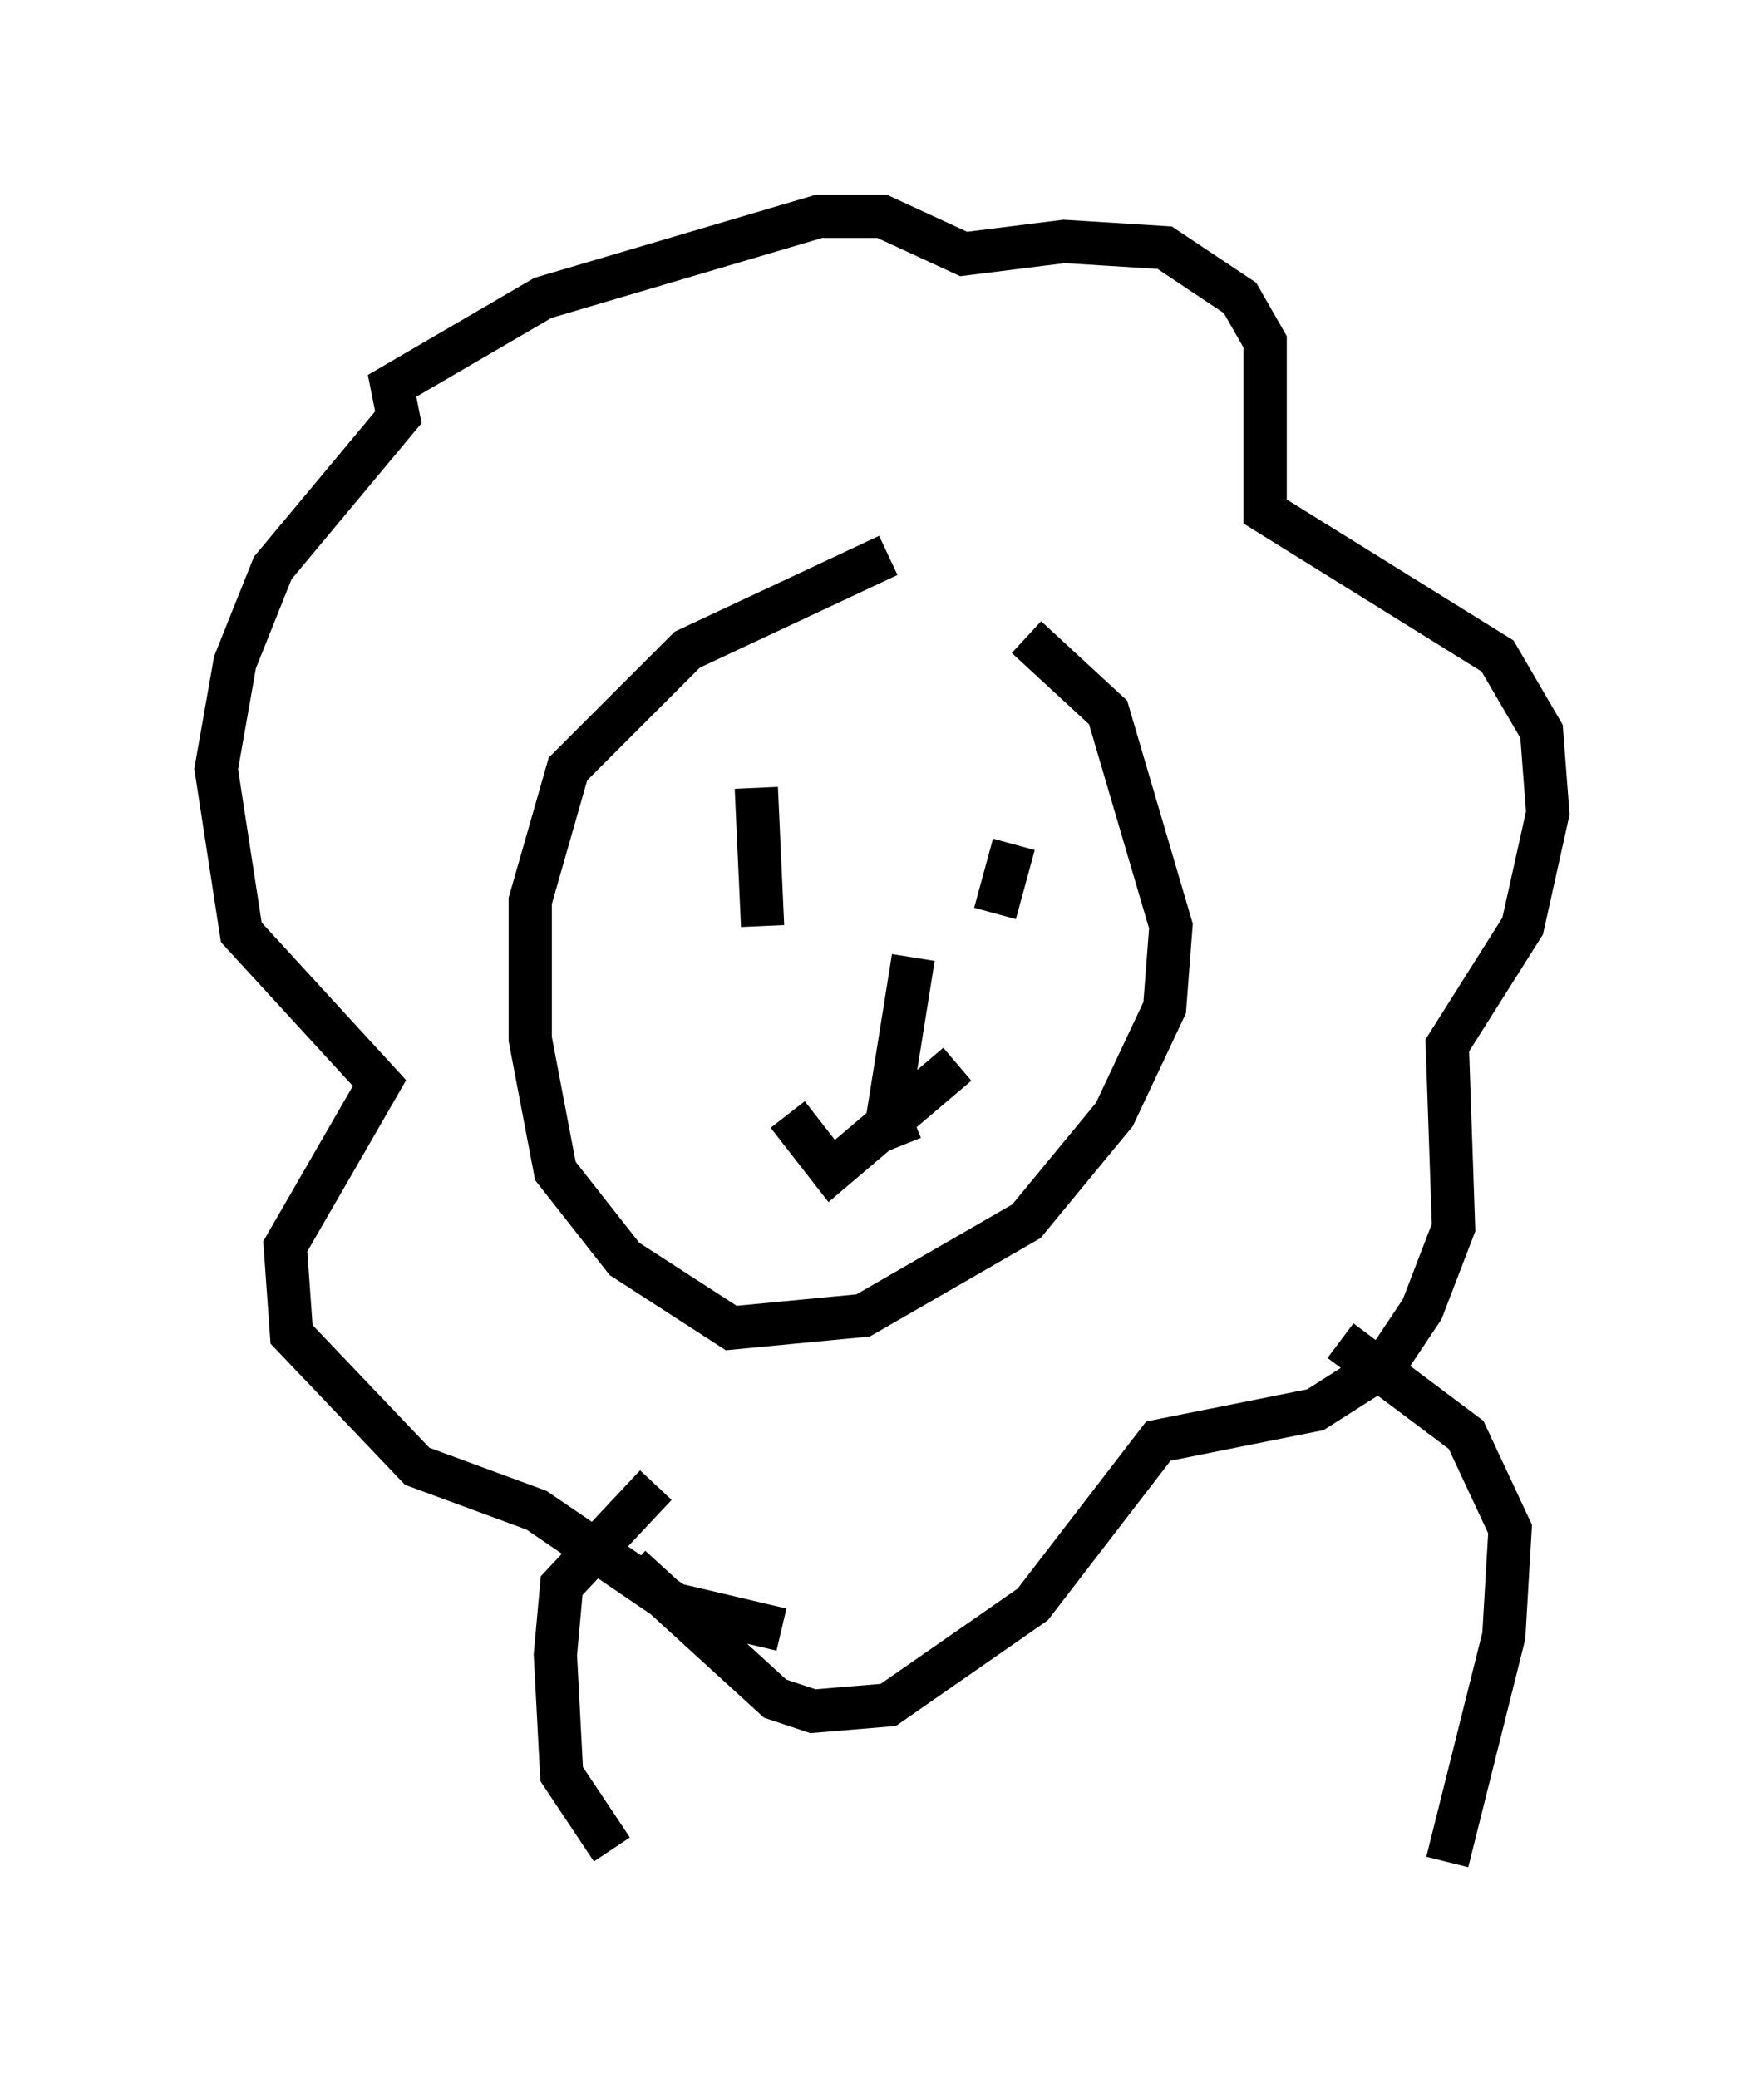 <?xml version="1.0" encoding="utf-8" ?>
<svg baseProfile="full" height="48.056" version="1.1" width="40.793" xmlns="http://www.w3.org/2000/svg" xmlns:ev="http://www.w3.org/2001/xml-events" xmlns:xlink="http://www.w3.org/1999/xlink"><defs /><rect fill="white" height="48.056" width="40.793" x="0" y="0" /><path d="M22.14, 12.844 m-1.598, 0.0 l-4.648, 2.179 -2.76, 2.76 l-0.872, 3.05 0.0, 3.196 l0.581, 3.05 1.598, 2.034 l2.469, 1.598 3.05, -0.291 l3.777, -2.179 2.034, -2.469 l1.162, -2.469 0.145, -1.888 l-1.453, -4.939 -1.888, -1.743 m-0.291, 4.793 l-0.436, 1.598 m-5.52, -2.905 l0.145, 3.196 m0.581, 4.358 l1.017, 1.307 2.905, -2.469 m-1.017, -2.469 l0.0, 0.0 m0.0, 0.0 l-0.581, 3.631 0.291, 0.726 m-6.246, 9.732 l3.341, 3.05 0.872, 0.291 l1.743, -0.145 3.341, -2.324 l2.905, -3.777 3.631, -0.726 l1.598, -1.017 0.872, -1.307 l0.726, -1.888 -0.145, -4.212 l1.743, -2.76 0.581, -2.615 l-0.145, -1.888 -1.017, -1.743 l-5.374, -3.341 0.0, -3.922 l-0.581, -1.017 -1.743, -1.162 l-2.324, -0.145 -2.324, 0.291 l-1.888, -0.872 -1.453, 0.0 l-6.391, 1.888 -3.486, 2.034 l0.145, 0.726 -2.905, 3.486 l-0.872, 2.179 -0.436, 2.469 l0.581, 3.777 3.196, 3.486 l-2.179, 3.777 0.145, 2.034 l2.905, 3.05 2.76, 1.017 l3.196, 2.179 2.469, 0.581 m12.927, -6.682 l2.905, 2.179 1.017, 2.179 l-0.145, 2.469 -1.307, 5.229 m-18.302, -8.715 l-2.179, 2.324 -0.145, 1.598 l0.145, 2.76 1.162, 1.743 " fill="none" stroke="black" stroke-width="1" /></svg>